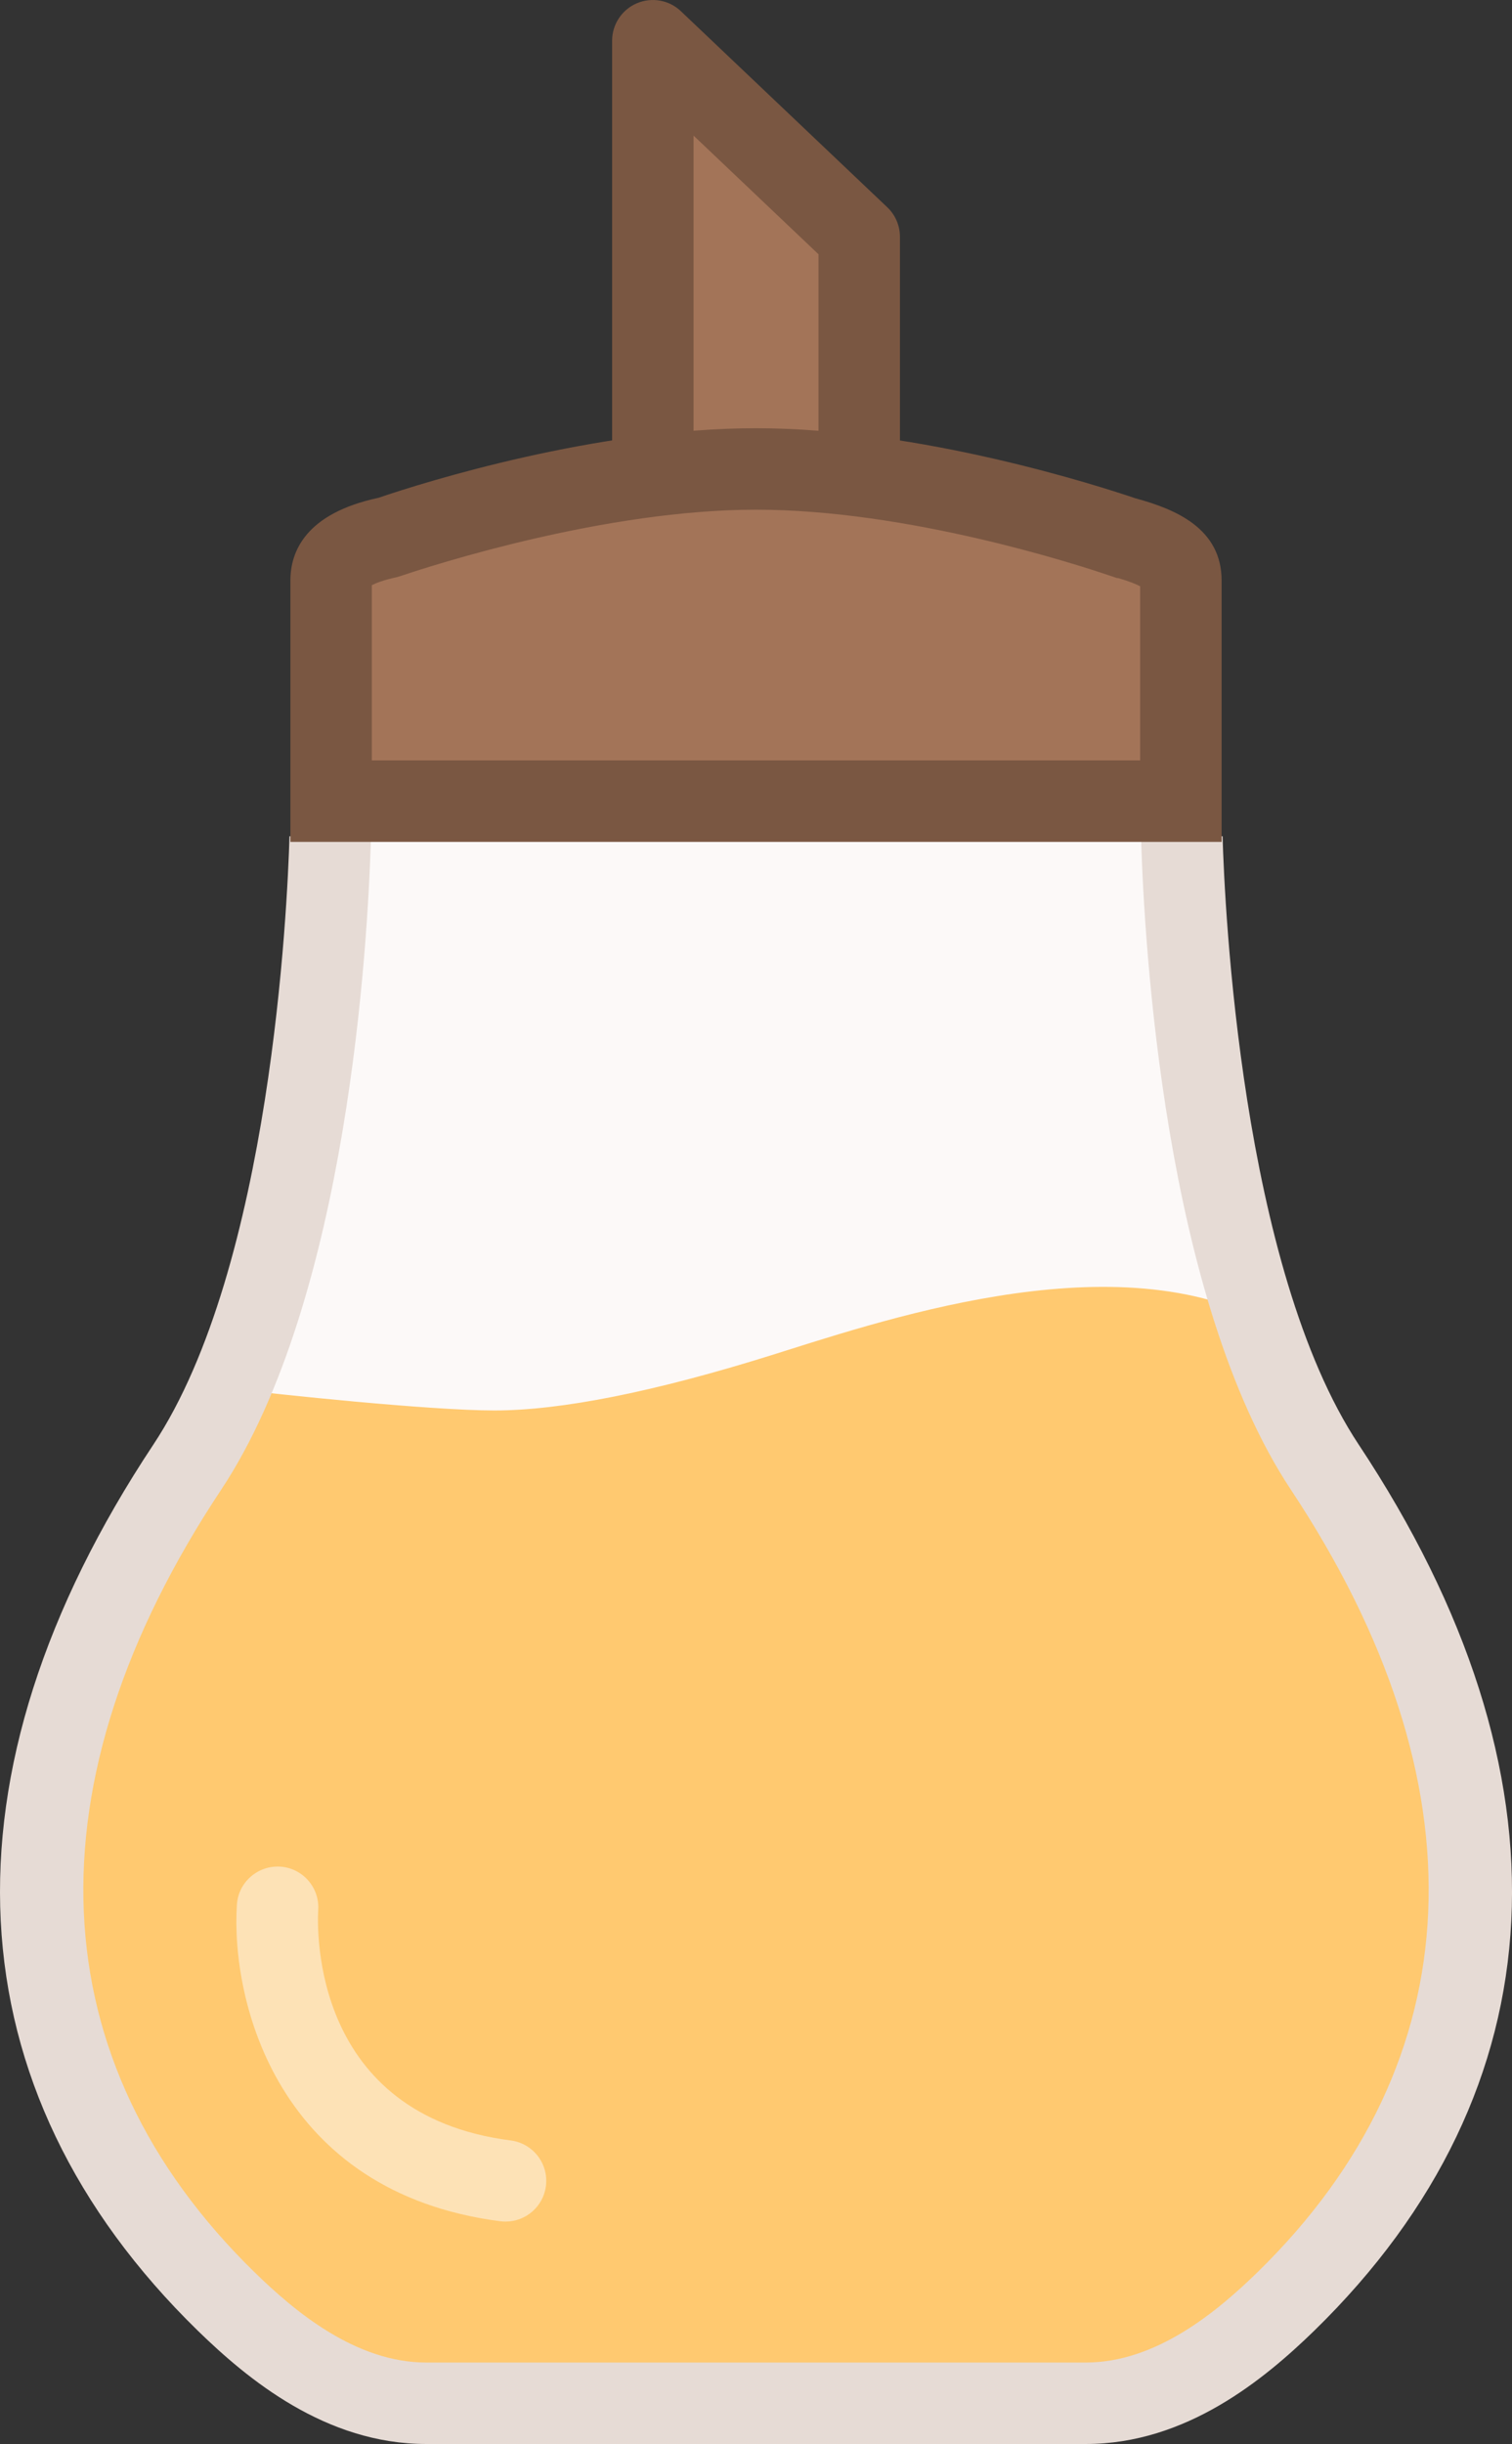 <?xml version="1.0" encoding="UTF-8" standalone="no"?>
<svg width="625px" height="1010px" viewBox="0 0 625 1010" version="1.1" xmlns="http://www.w3.org/2000/svg" xmlns:xlink="http://www.w3.org/1999/xlink" xmlns:sketch="http://www.bohemiancoding.com/sketch/ns">
    <rect x="0" y="0" width="625" height="1010" fill="#333333" stroke="none"/>
    <!-- Generator: Sketch 3.5.1 (25234) - http://www.bohemiancoding.com/sketch -->
    <title>sugar-pot</title>
    <desc>Created with Sketch.</desc>
    <defs></defs>
    <g id="Page-1" stroke="none" stroke-width="1" fill="none" fill-rule="evenodd" sketch:type="MSPage">
        <g id="sugar-pot" sketch:type="MSLayerGroup">
            <g id="sugar-pot-sugar-pot" sketch:type="MSShapeGroup">
                <g id="sugar-pot-color" transform="translate(17, 16)">
                    <path d="M119.495,330.066 C118.406,366.971 110.885,514.212 60.377,590.343 C-25.064,719.162 -19.31,841.6 76.507,935.117 C95.002,953.137 123.708,977.169 159.154,977.169 L431.874,977.169 C467.319,977.169 495.985,953.137 514.519,935.117 C610.337,841.6 616.049,719.162 530.63,590.343 C480.223,514.335 472.6,367.002 471.532,330.066" id="Shape" fill="#FCF9F8"></path>
                    <path d="M60.377,590.343 C-25.064,719.162 -19.31,841.6 76.507,935.117 C95.002,953.137 123.708,977.169 159.154,977.169 L431.874,977.169 C467.319,977.169 495.985,953.137 514.519,935.117 C610.337,841.6 602.61,678.558 497.505,531.082 L60.377,590.343 L60.377,590.343 Z" id="Shape" fill="#FFC970"></path>
                    <path d="M119.865,223.933 C119.865,220.42 119.865,211.121 143.003,206.169 C143.803,205.974 223.716,177.792 295.493,177.792 C367.474,177.792 447.284,206.036 447.428,206.036 C471.121,212.354 471.121,219.597 471.121,223.933 L471.121,315.096 L119.865,315.096 L119.865,223.933 L119.865,223.933 Z" id="Shape" fill="#A37458"></path>
                    <path d="M252.854,180.031 L252.854,0.828 L338.173,81.861 L338.173,180.483" id="Shape" fill="#A37458"></path>
                </g>
                <g id="sugar-pot-line">
                    <path d="M204.326,616.556 C174.695,616.556 107.213,609.241 92.665,607.381 C83.439,606.2 76.904,597.775 78.096,588.548 C79.288,579.333 87.692,572.788 96.939,573.99 C113.666,576.137 177.798,582.887 204.326,582.887 C232.005,582.887 270.676,575.162 319.295,559.914 L325.212,558.045 C377.282,541.585 474.23,510.958 534.417,553.134 C542.04,558.466 543.869,568.966 538.547,576.569 C533.184,584.193 522.724,586.042 515.081,580.699 C468.538,548.088 381.885,575.459 335.363,590.141 L329.383,592.031 C276.738,608.532 235.847,616.556 204.326,616.556 L204.326,616.556 L204.326,616.556 Z" id="Shape" fill="#FFC970"></path>
                    <path d="M448.874,1009.998 L176.154,1009.998 C134.604,1009.998 102.384,983.264 81.754,963.168 C-20.516,863.353 -27.05,733.334 63.363,597.035 C112.084,523.595 118.802,374.68 119.666,345.573 L153.324,346.559 C152.05,389.701 143.851,536.612 91.412,615.652 C10.944,736.961 15.876,851.816 105.261,939.064 C121.679,955.062 146.892,976.33 176.154,976.33 L448.874,976.33 C478.073,976.33 503.327,955.051 519.765,939.045 C609.13,851.836 614.042,736.97 533.615,615.652 C481.175,536.602 472.977,389.701 471.682,346.559 L505.361,345.573 C506.204,374.68 512.944,523.585 561.664,597.035 C652.056,733.353 645.522,863.384 543.273,963.168 C522.581,983.275 490.341,1009.998 448.874,1009.998 L448.874,1009.998 L448.874,1009.998 Z" id="Shape" fill="#E6DBD5"></path>
                    <path d="M372.001,196.483 L338.342,196.483 L338.342,105.084 L286.684,56.035 L286.684,196.031 L253.025,196.031 L253.025,16.828 C253.025,10.098 257.032,4.016 263.217,1.365 C269.403,-1.285 276.574,-0.011 281.444,4.623 L366.761,85.655 C370.111,88.83 372.001,93.248 372.001,97.861 L372.001,196.483 L372.001,196.483 L372.001,196.483 Z" id="Shape" fill="#7A5742"></path>
                    <path d="M504.97,347.925 L120.036,347.925 L120.036,239.933 C120.036,227.871 126.365,212.152 156.489,205.71 C175.578,199.175 246.717,176.963 312.493,176.963 C380.549,176.963 454.833,201.005 469.298,205.916 C486.025,210.436 504.97,218.439 504.97,239.933 L504.97,347.925 L504.97,347.925 L504.97,347.925 Z M153.694,314.257 L471.292,314.257 L471.292,242.286 C469.73,241.474 466.935,240.262 462.147,238.875 L461.655,238.875 L458.531,237.817 C445.195,233.286 375.391,210.631 312.493,210.631 C250.252,210.631 179.627,233.338 166.085,237.888 L164.091,238.506 C158.276,239.749 155.214,241.043 153.694,241.844 L153.694,314.257 L153.694,314.257 L153.694,314.257 Z" id="Shape" fill="#7A5742"></path>
                    <path d="M208.969,918.085 C208.271,918.085 207.551,918.044 206.812,917.951 C114.775,906.094 95.337,827.177 97.925,787.109 C98.521,777.841 106.556,770.844 115.823,771.399 C125.07,771.996 132.118,779.978 131.543,789.236 C131.049,797.918 129.097,873.998 211.106,884.56 C220.333,885.742 226.846,894.187 225.655,903.413 C224.566,911.9 217.333,918.085 208.969,918.085 L208.969,918.085 L208.969,918.085 Z" id="Shape" fill="#FDE2B6"></path>
                </g>
            </g>
        </g>
    </g>
</svg>
